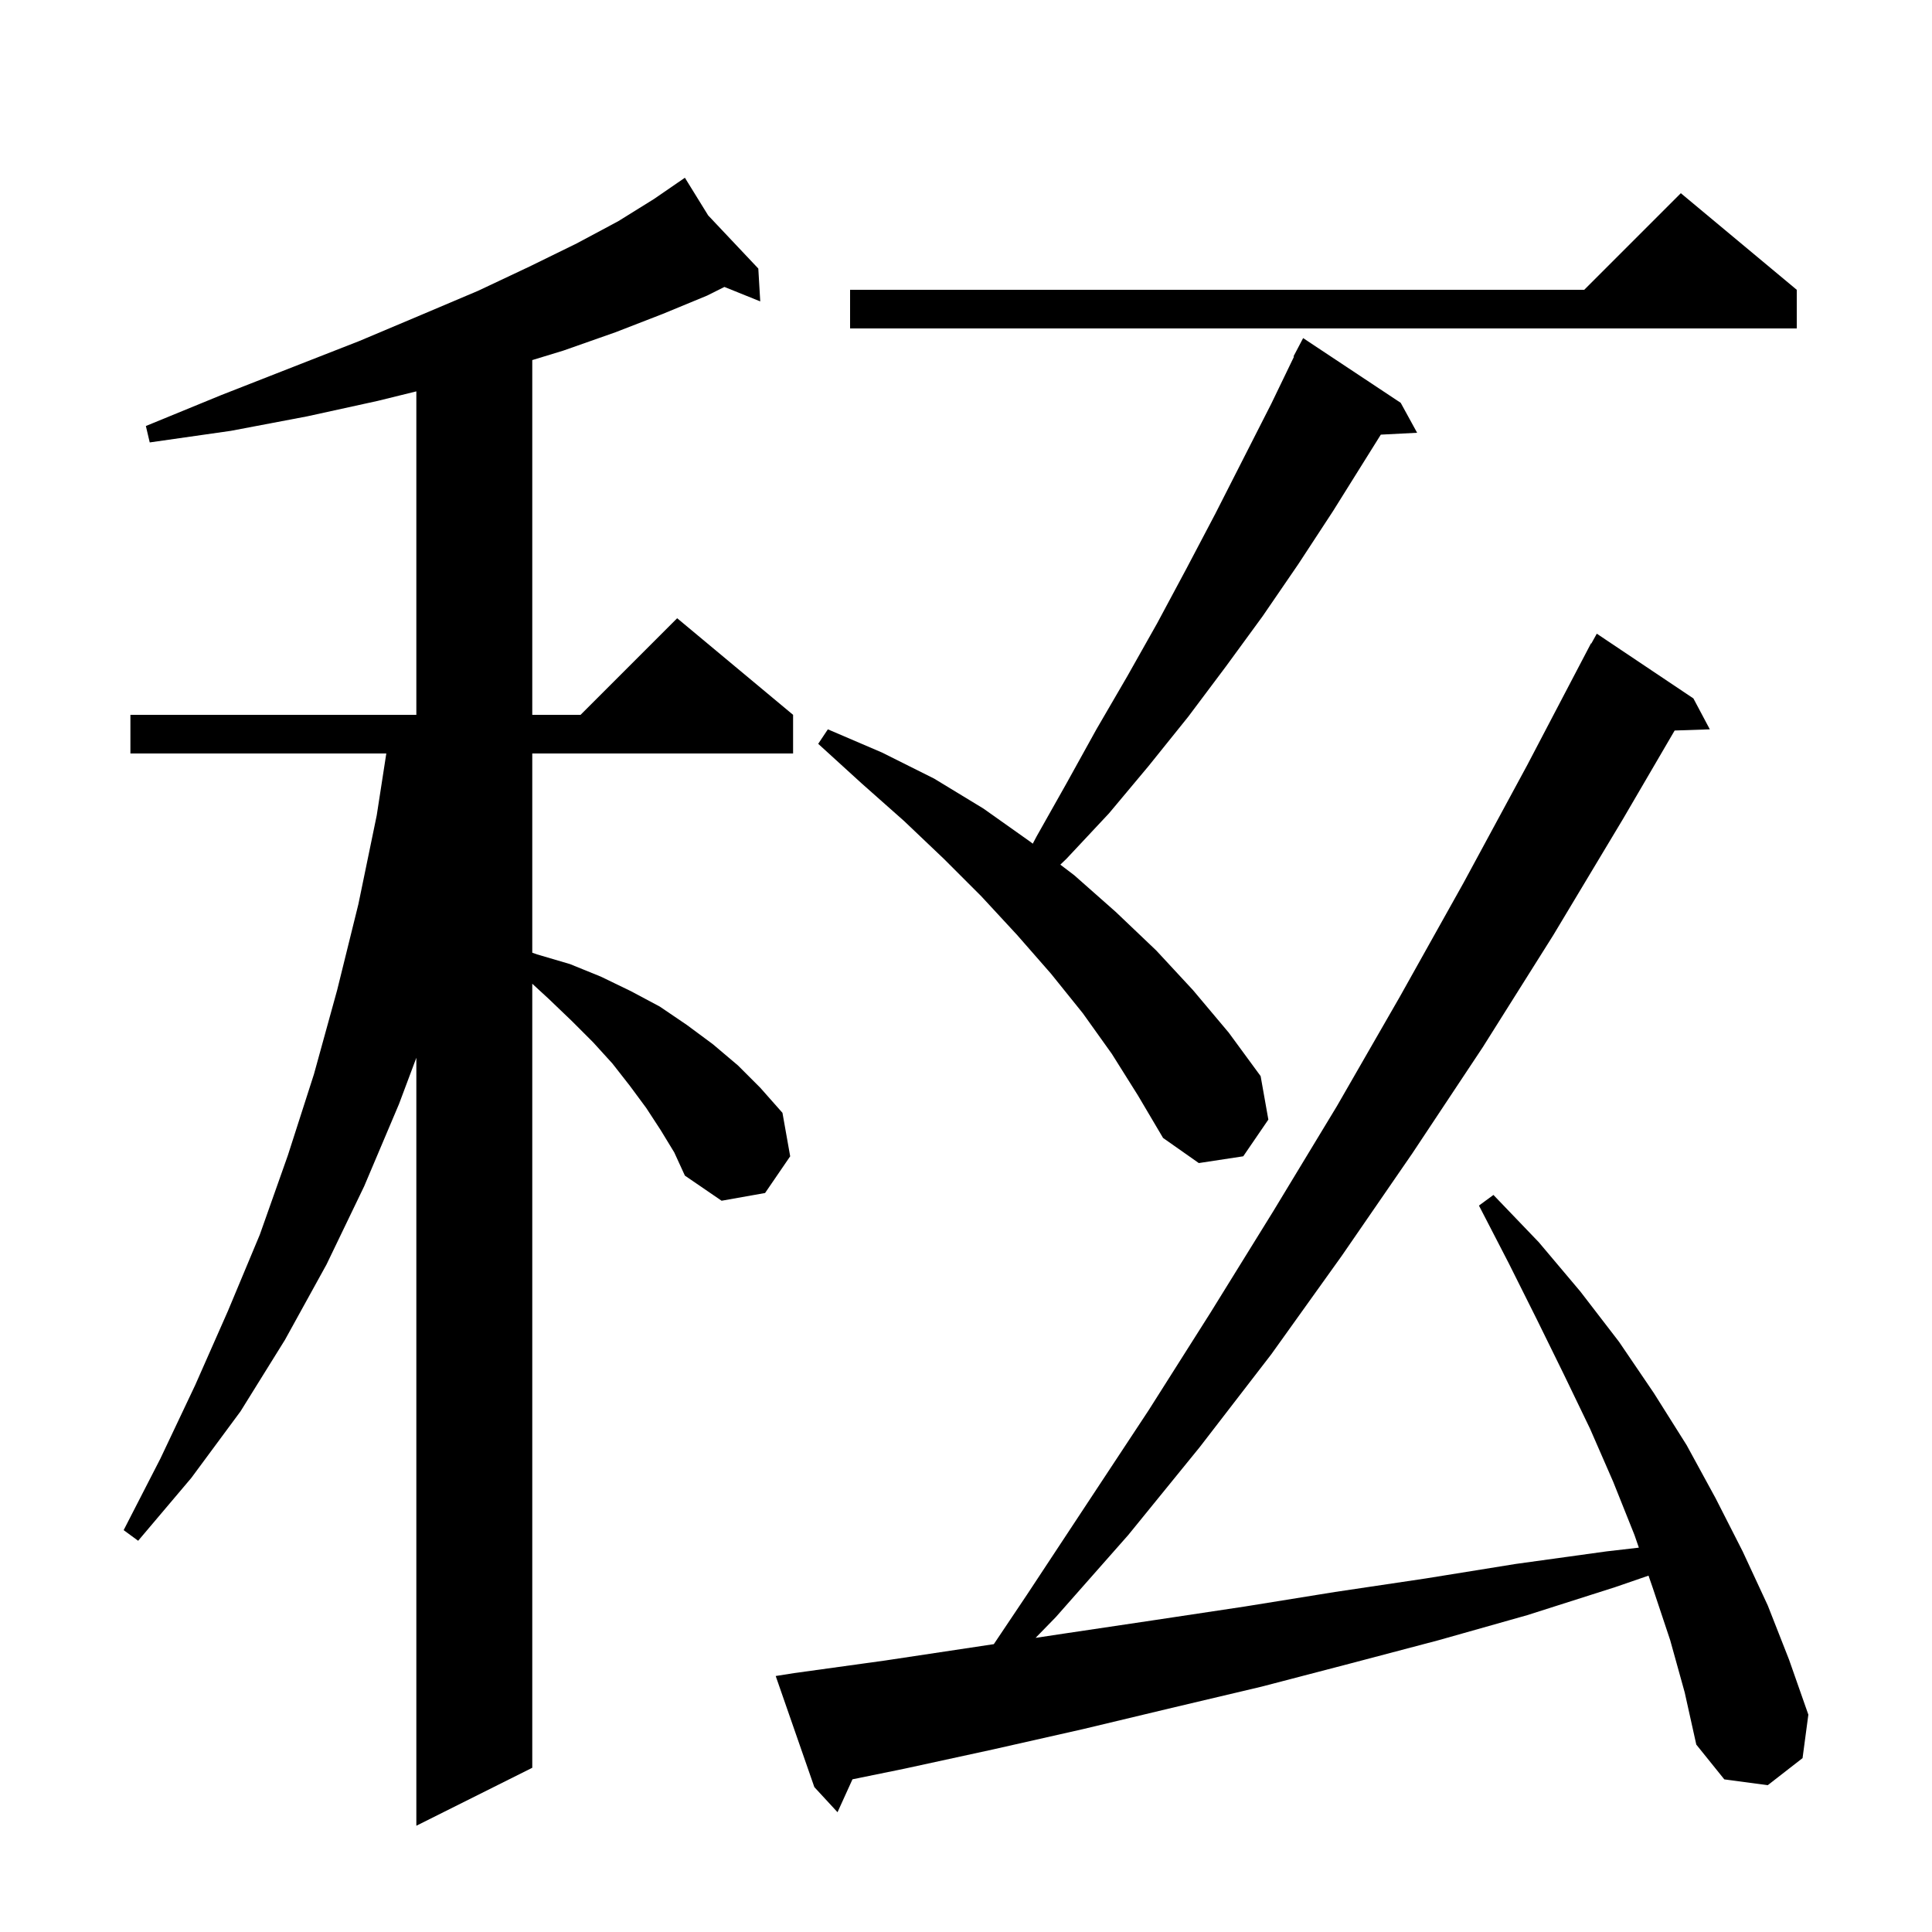 <svg xmlns="http://www.w3.org/2000/svg" xmlns:xlink="http://www.w3.org/1999/xlink" version="1.1" baseProfile="full" viewBox="0 0 200 200" width="200" height="200">
<g fill="black">
<path d="M 68.4 117.0 L 66.9 114.7 L 65.2 112.4 L 63.4 110.1 L 61.4 107.9 L 59.2 105.7 L 56.8 103.4 L 55.1 101.836 L 55.1 183.0 L 43.1 189.0 L 43.1 109.5 L 41.3 114.3 L 37.7 122.8 L 33.8 130.9 L 29.5 138.7 L 24.9 146.1 L 19.8 153.0 L 14.3 159.5 L 12.8 158.4 L 16.6 151.0 L 20.2 143.4 L 23.6 135.7 L 26.9 127.8 L 29.8 119.6 L 32.5 111.2 L 34.9 102.5 L 37.1 93.6 L 39.0 84.4 L 39.99 78.0 L 13.5 78.0 L 13.5 74.0 L 43.1 74.0 L 43.1 40.514 L 39.1 41.5 L 31.8 43.1 L 23.9 44.6 L 15.5 45.8 L 15.1 44.1 L 22.9 40.9 L 30.3 38.0 L 37.2 35.3 L 43.6 32.6 L 49.5 30.1 L 54.8 27.6 L 59.7 25.2 L 64.0 22.9 L 67.7 20.6 L 70.124 18.933 L 70.1 18.9 L 70.129 18.93 L 70.9 18.4 L 73.309 22.299 L 78.5 27.8 L 78.7 31.2 L 74.992 29.704 L 73.2 30.6 L 68.6 32.5 L 63.7 34.4 L 58.3 36.3 L 55.1 37.276 L 55.1 74.0 L 60.1 74.0 L 70.1 64.0 L 82.1 74.0 L 82.1 78.0 L 55.1 78.0 L 55.1 98.624 L 55.6 98.8 L 59.0 99.8 L 62.2 101.1 L 65.3 102.6 L 68.3 104.2 L 71.1 106.1 L 73.8 108.1 L 76.4 110.3 L 78.7 112.6 L 81.0 115.2 L 81.8 119.7 L 79.2 123.5 L 74.7 124.3 L 70.9 121.7 L 69.8 119.3 Z M 172.9 169.8 L 171.1 164.4 L 170.654 163.11 L 167.2 164.3 L 158.1 167.2 L 148.9 169.8 L 139.8 172.2 L 130.6 174.6 L 121.3 176.8 L 112.1 179.0 L 102.8 181.1 L 93.6 183.1 L 88.248 184.193 L 86.7 187.6 L 84.3 185.0 L 80.3 173.5 L 82.2 173.2 L 91.6 171.9 L 102.88 170.202 L 106.3 165.1 L 112.5 155.7 L 118.9 146.0 L 125.3 135.9 L 131.8 125.4 L 138.4 114.5 L 144.9 103.2 L 151.5 91.4 L 158.1 79.2 L 164.7 66.6 L 164.734 66.618 L 165.3 65.6 L 175.3 72.3 L 177.0 75.5 L 173.359 75.623 L 168.0 84.8 L 160.8 96.8 L 153.5 108.4 L 146.2 119.4 L 138.9 130.0 L 131.6 140.2 L 124.2 149.8 L 116.8 158.9 L 109.3 167.4 L 107.203 169.551 L 110.2 169.1 L 119.6 167.7 L 128.9 166.3 L 138.2 164.8 L 147.6 163.4 L 156.9 161.9 L 166.3 160.6 L 169.653 160.212 L 169.2 158.9 L 167.0 153.4 L 164.6 147.9 L 161.9 142.3 L 159.1 136.6 L 156.2 130.8 L 153.1 124.8 L 154.6 123.7 L 159.3 128.6 L 163.6 133.7 L 167.6 138.9 L 171.2 144.2 L 174.6 149.6 L 177.6 155.1 L 180.4 160.6 L 183.0 166.2 L 185.2 171.8 L 187.2 177.5 L 186.6 182.0 L 183.0 184.8 L 178.5 184.2 L 175.6 180.6 L 174.4 175.2 Z M 115.1 109.1 L 112.1 104.9 L 108.8 100.8 L 105.3 96.8 L 101.6 92.8 L 97.7 88.9 L 93.6 85.0 L 89.2 81.1 L 84.7 77.0 L 85.7 75.5 L 91.3 77.9 L 96.7 80.6 L 101.8 83.7 L 106.6 87.1 L 106.912 87.337 L 107.3 86.6 L 110.4 81.1 L 113.5 75.5 L 116.7 70.0 L 119.8 64.5 L 122.8 58.9 L 125.8 53.2 L 131.6 41.8 L 133.954 36.923 L 133.9 36.9 L 134.9 35.0 L 145.0 41.7 L 146.7 44.8 L 142.941 44.994 L 138.0 52.9 L 134.4 58.4 L 130.7 63.8 L 126.9 69.0 L 123.0 74.2 L 118.9 79.3 L 114.8 84.2 L 110.4 88.9 L 109.765 89.508 L 111.2 90.6 L 115.5 94.4 L 119.7 98.4 L 123.5 102.5 L 127.2 106.9 L 130.5 111.4 L 131.3 115.9 L 128.7 119.7 L 124.1 120.4 L 120.4 117.8 L 117.8 113.4 Z M 186.0 30.0 L 186.0 34.0 L 88.0 34.0 L 88.0 30.0 L 164.0 30.0 L 174.0 20.0 Z " />
</g>
</svg>
